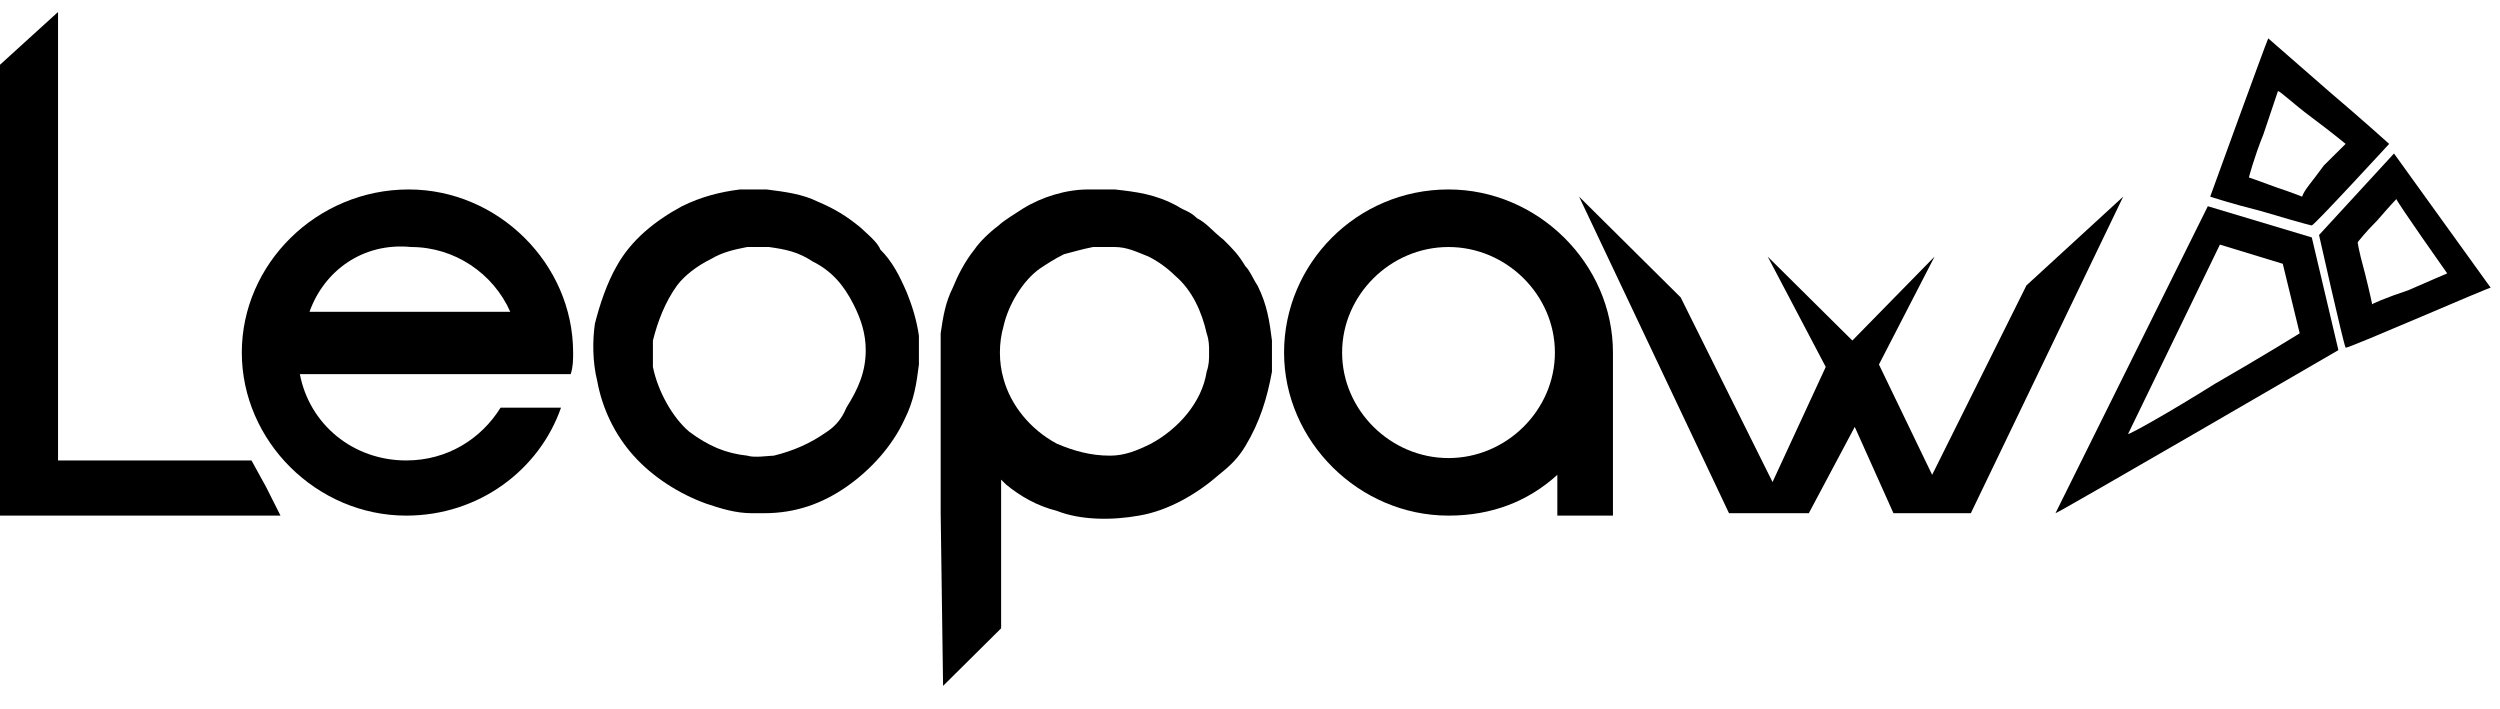 <svg width="134" height="38" viewBox="0 0 134 38" fill="none" xmlns="http://www.w3.org/2000/svg">
<g clip-path="url(#clip0_1_15)">
<path fill-rule="evenodd" clip-rule="evenodd" d="M0 15.554V3.471L1.555 2.057L3.111 0.643V12.597V24.68H8.295H13.48L14.258 26.094C14.646 26.865 15.035 27.637 15.035 27.637C15.035 27.637 11.665 27.637 7.518 27.637H0V15.554Z" fill="black"/>
<path fill-rule="evenodd" clip-rule="evenodd" d="M40.311 27.508C39.403 27.508 38.626 27.251 37.848 26.994C36.422 26.48 34.996 25.58 33.959 24.423C32.922 23.266 32.274 21.852 32.015 20.438C31.756 19.41 31.756 18.253 31.886 17.353C32.145 16.325 32.534 15.168 33.052 14.268C33.83 12.854 35.126 11.826 36.552 11.055C37.589 10.541 38.626 10.284 39.663 10.155C39.922 10.155 40.699 10.155 41.088 10.155C42.125 10.284 43.032 10.412 43.81 10.798C44.718 11.183 45.366 11.569 46.143 12.212C46.403 12.469 47.051 12.983 47.18 13.369C47.828 14.011 48.217 14.783 48.606 15.682C48.865 16.325 49.124 17.096 49.254 17.996C49.254 18.253 49.254 19.282 49.254 19.538C49.124 20.567 48.995 21.467 48.476 22.495C47.828 23.909 46.662 25.194 45.366 26.094C44.069 26.994 42.644 27.508 40.959 27.508C40.959 27.508 40.44 27.508 40.311 27.508ZM41.477 24.423C42.514 24.166 43.421 23.78 44.329 23.138C44.718 22.881 45.106 22.495 45.366 21.852C46.014 20.824 46.403 19.924 46.403 18.767C46.403 17.867 46.143 17.096 45.754 16.325C45.236 15.297 44.588 14.525 43.551 14.011C42.773 13.497 42.125 13.369 41.218 13.24C40.959 13.24 40.311 13.24 40.051 13.24C39.403 13.369 38.755 13.497 38.107 13.883C37.329 14.268 36.681 14.783 36.292 15.297C35.644 16.197 35.256 17.225 34.996 18.253C34.996 18.639 34.996 19.282 34.996 19.667C35.256 20.953 36.033 22.366 36.941 23.138C37.977 23.909 38.885 24.295 40.051 24.423C40.44 24.552 41.218 24.423 41.477 24.423Z" fill="black"/>
<path fill-rule="evenodd" clip-rule="evenodd" d="M50.42 27.508C50.42 18.125 50.42 18.125 50.42 17.867C50.549 16.968 50.679 16.197 51.068 15.425C51.327 14.783 51.716 14.011 52.234 13.369C52.493 12.983 53.012 12.469 53.53 12.083C53.79 11.826 54.438 11.44 54.827 11.183C55.864 10.541 57.16 10.155 58.326 10.155C58.585 10.155 59.363 10.155 59.752 10.155C60.919 10.284 61.955 10.412 63.122 11.055C63.511 11.312 63.77 11.312 64.159 11.697C64.677 11.955 64.936 12.34 65.585 12.854C66.103 13.369 66.362 13.626 66.751 14.268C67.01 14.525 67.14 14.911 67.399 15.297C67.918 16.325 68.047 17.225 68.177 18.253C68.177 18.639 68.177 19.538 68.177 19.924C67.918 21.338 67.529 22.623 66.751 23.909C66.362 24.552 65.974 24.937 65.325 25.451C64.159 26.48 62.603 27.38 61.048 27.637C59.622 27.894 57.937 27.894 56.641 27.38C55.604 27.122 54.697 26.608 53.919 25.966L53.66 25.709V29.565V33.678L52.234 35.092L50.549 36.763L50.42 27.508ZM59.493 24.423C60.27 24.423 60.919 24.166 61.696 23.78C63.122 23.009 64.418 21.595 64.677 19.924C64.807 19.538 64.807 19.282 64.807 18.896C64.807 18.51 64.807 18.253 64.677 17.867C64.418 16.711 63.9 15.554 62.992 14.783C62.603 14.397 62.085 14.011 61.566 13.754C60.919 13.497 60.4 13.24 59.752 13.24C59.493 13.24 58.715 13.24 58.585 13.24C57.937 13.369 57.548 13.497 57.03 13.626C56.512 13.883 56.123 14.14 55.734 14.397C54.827 15.04 54.049 16.325 53.79 17.482C53.53 18.382 53.53 19.41 53.79 20.31C54.178 21.724 55.215 23.009 56.641 23.78C57.548 24.166 58.456 24.423 59.493 24.423Z" fill="black"/>
<path fill-rule="evenodd" clip-rule="evenodd" d="M92.675 27.508L84.639 10.54L90.083 15.939L95.008 25.837L97.86 19.667L94.749 13.754L99.286 18.253L103.693 13.754L100.711 19.538L103.563 25.451L108.618 15.297L113.803 10.54L105.637 27.508H101.489L99.415 22.881L96.953 27.508H92.675Z" fill="black"/>
<path fill-rule="evenodd" clip-rule="evenodd" d="M21.905 10.155C26.701 10.155 30.719 14.14 30.719 18.896C30.719 19.282 30.719 19.667 30.589 20.053H27.608H23.59H16.072C16.59 22.752 18.924 24.68 21.775 24.68C23.979 24.68 25.793 23.523 26.83 21.852H30.07C28.904 25.194 25.664 27.637 21.775 27.637C16.979 27.637 12.961 23.652 12.961 18.896C12.961 14.14 16.979 10.155 21.905 10.155ZM16.59 16.711H27.349C26.441 14.654 24.367 13.24 22.034 13.24C19.442 12.983 17.368 14.525 16.59 16.711Z" fill="black"/>
<path fill-rule="evenodd" clip-rule="evenodd" d="M77.64 10.155C82.436 10.155 86.454 14.14 86.454 18.896V27.637H83.473V25.451C81.917 26.865 79.973 27.637 77.64 27.637C72.844 27.637 68.826 23.652 68.826 18.896C68.826 14.14 72.715 10.155 77.64 10.155ZM77.64 13.24C74.529 13.24 71.937 15.811 71.937 18.896C71.937 21.981 74.529 24.552 77.64 24.552C80.751 24.552 83.343 21.981 83.343 18.896C83.343 15.811 80.751 13.24 77.64 13.24Z" fill="black"/>
<path fill-rule="evenodd" clip-rule="evenodd" d="M110.173 27.508L118.339 11.054L123.912 12.726L125.338 18.767C125.338 18.767 110.303 27.508 110.173 27.508ZM118.728 20.567C121.19 19.152 123.264 17.867 123.264 17.867L122.357 14.139L118.987 13.111L114.062 23.266C114.191 23.266 116.265 22.109 118.728 20.567Z" fill="black"/>
<path fill-rule="evenodd" clip-rule="evenodd" d="M125.726 18.639C125.596 18.381 124.3 12.597 124.3 12.597L128.318 8.227L133.503 15.425C133.632 15.296 125.985 18.639 125.726 18.639ZM129.096 15.553C130.262 15.039 131.17 14.654 131.17 14.654C131.17 14.654 128.448 10.797 128.448 10.669C128.448 10.669 128.189 10.926 127.411 11.826C126.763 12.469 126.374 12.983 126.374 12.983C126.374 12.983 126.374 13.24 126.763 14.654C127.022 15.682 127.152 16.325 127.152 16.325C127.022 16.325 127.929 15.939 129.096 15.553ZM121.189 11.312C123.782 12.083 123.911 12.083 123.911 12.083C124.041 12.083 128.059 7.712 128.059 7.712C128.059 7.712 126.633 6.427 124.819 4.885L121.578 2.057C121.449 2.314 118.467 10.54 118.467 10.54C118.467 10.54 119.634 10.926 121.189 11.312ZM124.559 8.869L125.726 7.712C125.726 7.712 124.948 7.07 123.911 6.298C122.874 5.527 122.226 4.885 122.097 4.885L121.319 7.198C120.801 8.484 120.541 9.512 120.541 9.512C120.541 9.512 120.93 9.641 121.967 10.026C122.745 10.283 123.393 10.54 123.393 10.54C123.522 10.155 123.911 9.769 124.559 8.869Z" fill="black"/>
</g>
<defs>
<clipPath id="clip0_1_15">
<rect width="133.504" height="37.277" fill="white"/>
</clipPath>
</defs>
</svg>
